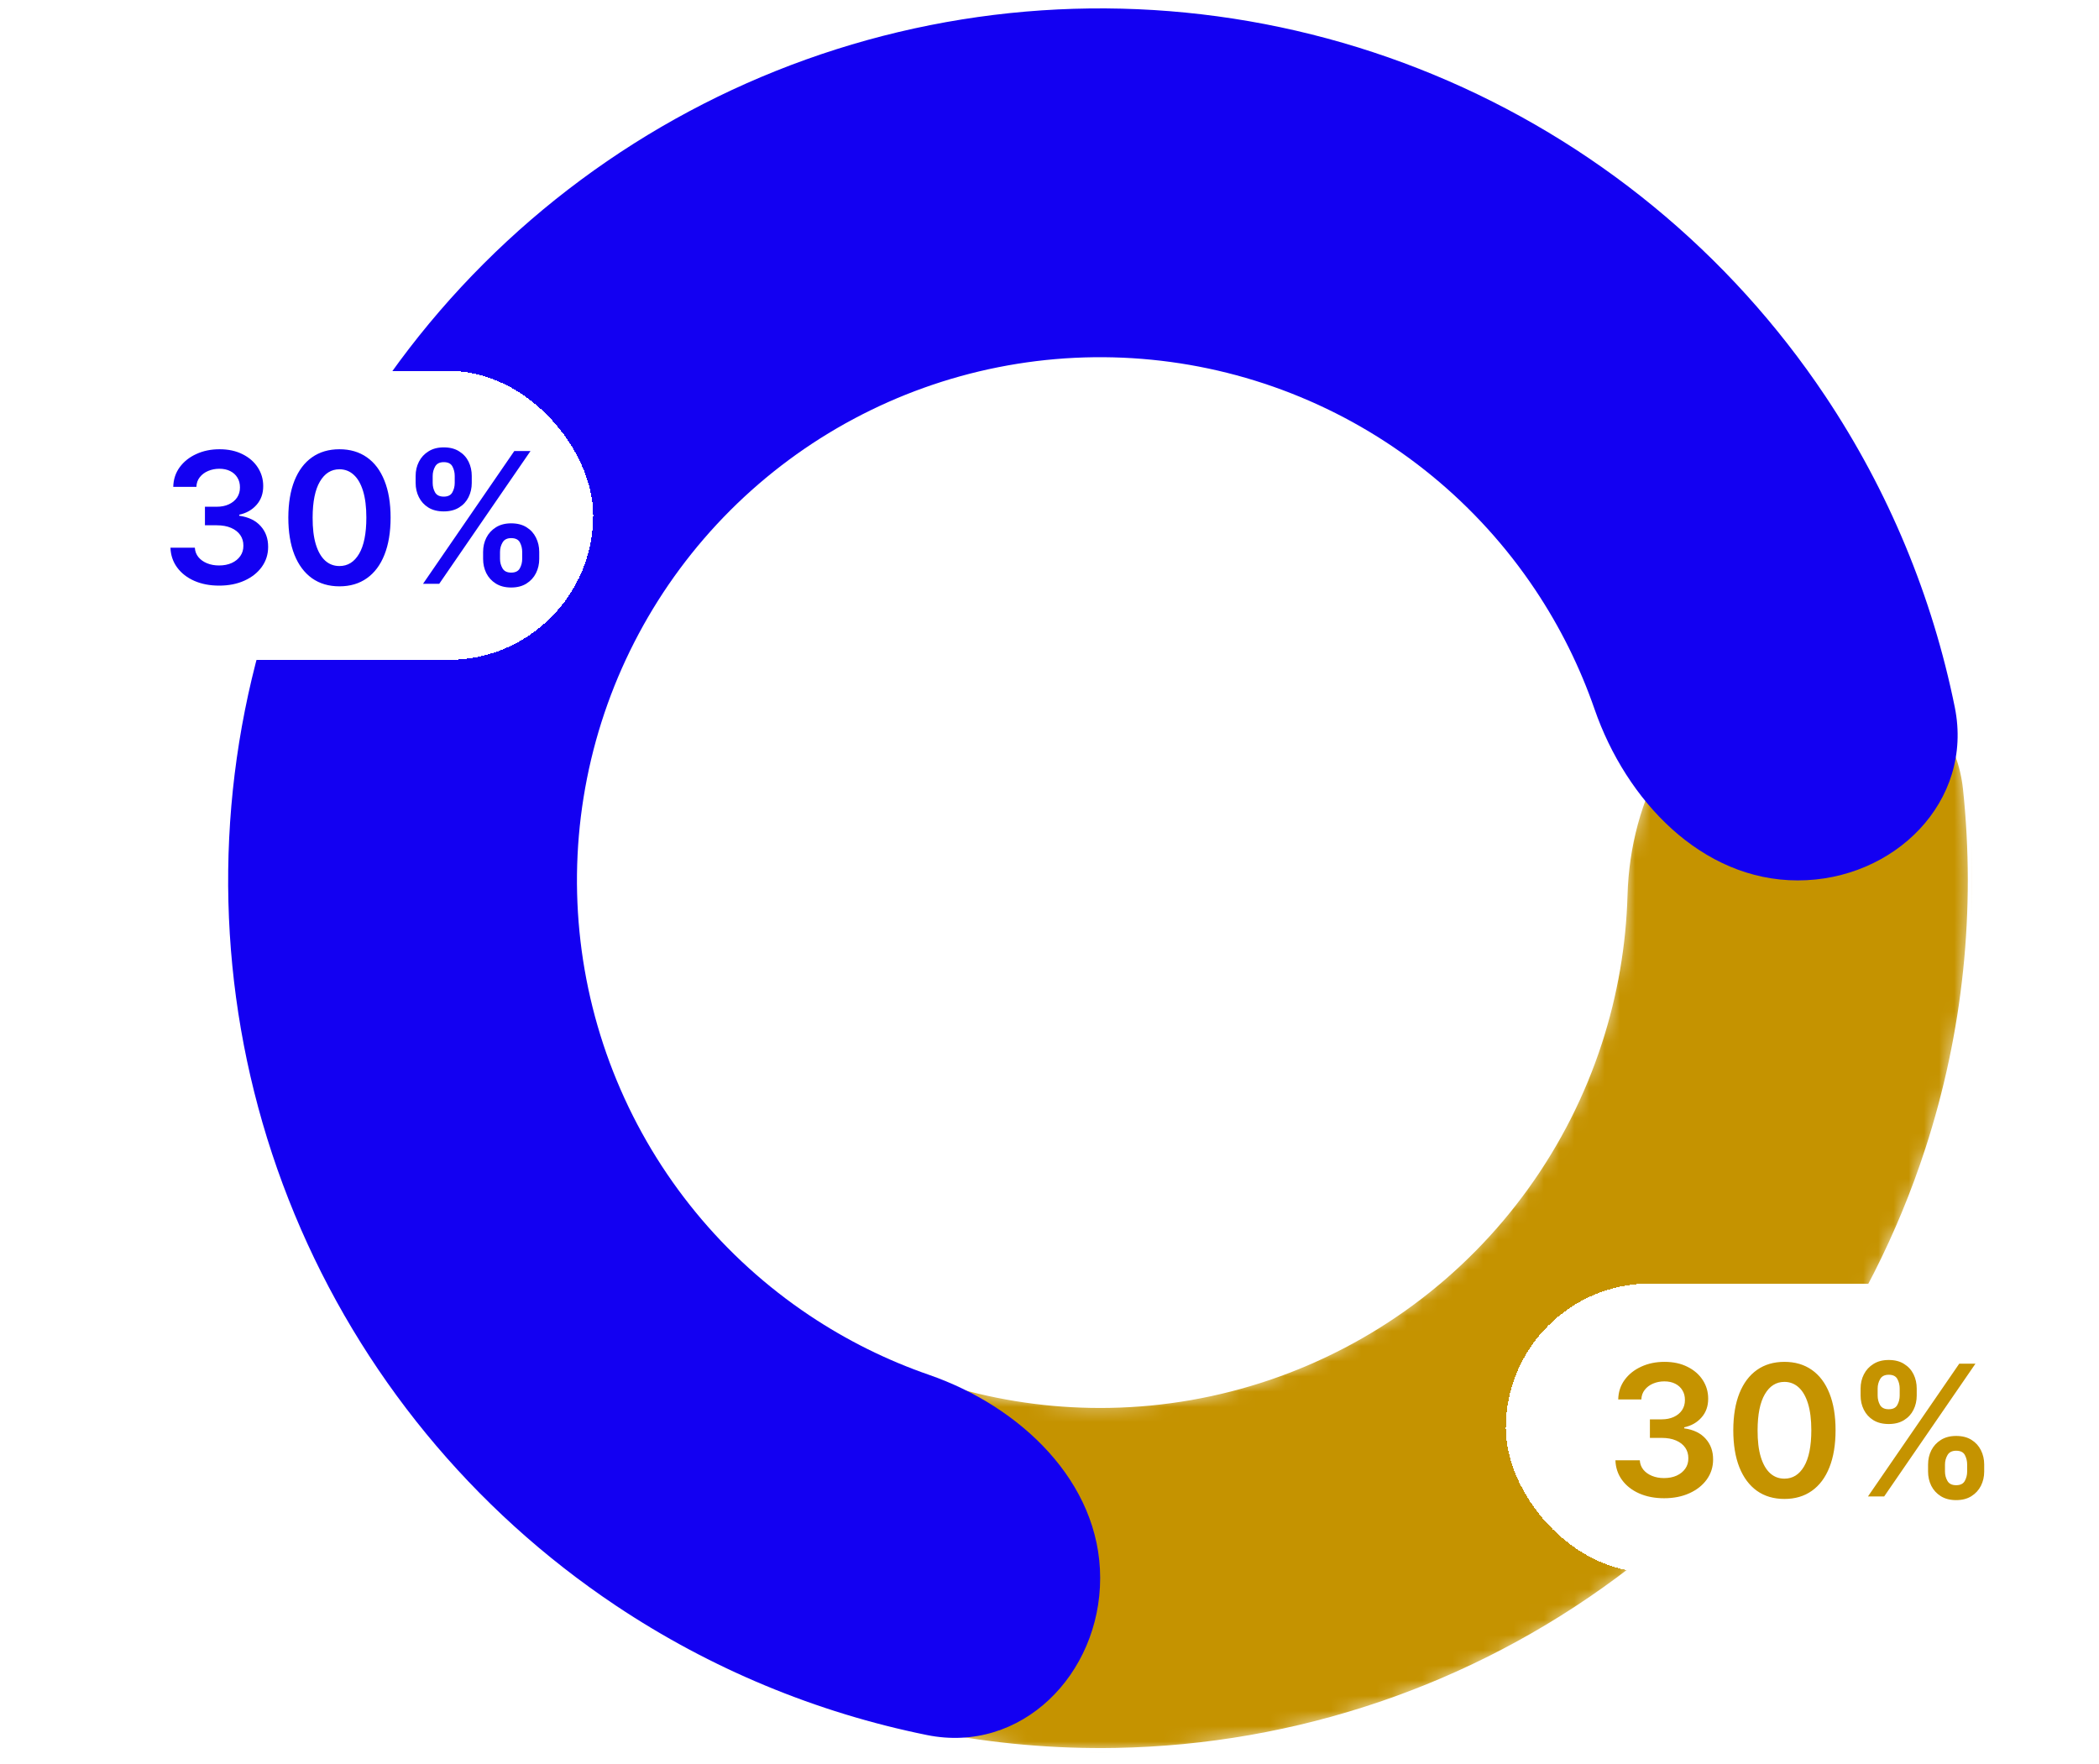 <svg width="138" height="116" viewBox="0 0 138 116" fill="none" xmlns="http://www.w3.org/2000/svg">
<g clip-path="url(#clip0_1091_10676)">
<mask id="path-1-inside-1_1091_10676" fill="white">
<path d="M116.071 44.085C122.11 42.18 128.675 45.545 129.342 51.842C130.185 59.802 129.357 67.893 126.859 75.587C123.174 86.938 116.038 96.856 106.447 103.958C96.855 111.06 85.287 114.991 73.354 115.204C65.267 115.349 57.285 113.78 49.918 110.651C44.089 108.175 42.787 100.914 46.371 95.694C49.955 90.473 57.105 89.372 63.211 91.05C66.362 91.917 69.639 92.335 72.945 92.276C80.104 92.148 87.045 89.789 92.8 85.528C98.555 81.267 102.837 75.316 105.048 68.505C106.069 65.36 106.625 62.104 106.716 58.838C106.892 52.508 110.031 45.99 116.071 44.085Z"/>
</mask>
<path d="M116.071 44.085C122.11 42.18 128.675 45.545 129.342 51.842C130.185 59.802 129.357 67.893 126.859 75.587C123.174 86.938 116.038 96.856 106.447 103.958C96.855 111.06 85.287 114.991 73.354 115.204C65.267 115.349 57.285 113.78 49.918 110.651C44.089 108.175 42.787 100.914 46.371 95.694C49.955 90.473 57.105 89.372 63.211 91.05C66.362 91.917 69.639 92.335 72.945 92.276C80.104 92.148 87.045 89.789 92.8 85.528C98.555 81.267 102.837 75.316 105.048 68.505C106.069 65.36 106.625 62.104 106.716 58.838C106.892 52.508 110.031 45.99 116.071 44.085Z" fill="#C59300" stroke="white" stroke-width="0.573" mask="url(#path-1-inside-1_1091_10676)"/>
<path d="M72.331 103.747C72.331 110.08 67.147 115.329 60.941 114.071C53.666 112.596 46.711 109.715 40.479 105.552C31.052 99.252 23.703 90.298 19.364 79.822C15.025 69.347 13.889 57.819 16.102 46.698C18.314 35.577 23.774 25.362 31.792 17.344C39.81 9.326 50.025 3.866 61.146 1.654C72.267 -0.558 83.794 0.577 94.27 4.916C104.746 9.255 113.7 16.604 119.999 26.032C124.163 32.263 127.044 39.219 128.518 46.493C129.777 52.699 124.528 57.883 118.195 57.883C111.863 57.883 106.908 52.612 104.836 46.628C103.88 43.868 102.572 41.227 100.932 38.772C97.152 33.115 91.78 28.706 85.494 26.103C79.209 23.499 72.293 22.818 65.62 24.145C58.947 25.473 52.818 28.749 48.007 33.559C43.197 38.37 39.92 44.499 38.593 51.172C37.266 57.845 37.947 64.761 40.551 71.046C43.154 77.332 47.563 82.704 53.22 86.484C55.674 88.124 58.316 89.432 61.075 90.388C67.059 92.46 72.331 97.415 72.331 103.747Z" fill="#1300F2"/>
</g>
<g filter="url(#filter0_d_1091_10676)">
<rect x="99" y="80.383" width="35" height="19" rx="9.5" fill="white" shape-rendering="crispEdges"/>
<path d="M109.408 94.502C108.794 94.502 108.249 94.397 107.771 94.187C107.297 93.977 106.922 93.684 106.646 93.309C106.371 92.934 106.224 92.501 106.207 92.009H107.81C107.824 92.245 107.902 92.451 108.044 92.627C108.186 92.8 108.375 92.935 108.611 93.032C108.847 93.129 109.111 93.177 109.403 93.177C109.716 93.177 109.993 93.123 110.234 93.015C110.476 92.904 110.665 92.751 110.801 92.555C110.938 92.359 111.004 92.133 111.001 91.877C111.004 91.613 110.936 91.38 110.797 91.178C110.658 90.977 110.456 90.819 110.192 90.705C109.93 90.592 109.615 90.535 109.246 90.535H108.474V89.316H109.246C109.55 89.316 109.815 89.263 110.043 89.158C110.273 89.053 110.453 88.906 110.584 88.715C110.714 88.522 110.778 88.299 110.776 88.046C110.778 87.799 110.723 87.585 110.609 87.403C110.499 87.218 110.341 87.075 110.136 86.972C109.935 86.87 109.697 86.819 109.425 86.819C109.158 86.819 108.911 86.867 108.683 86.964C108.456 87.06 108.273 87.198 108.134 87.377C107.994 87.553 107.92 87.763 107.912 88.008H106.391C106.402 87.519 106.543 87.09 106.812 86.721C107.085 86.349 107.449 86.059 107.903 85.852C108.358 85.641 108.868 85.536 109.433 85.536C110.016 85.536 110.521 85.646 110.95 85.864C111.382 86.08 111.716 86.371 111.952 86.738C112.188 87.104 112.305 87.509 112.305 87.952C112.308 88.444 112.163 88.856 111.871 89.188C111.581 89.521 111.2 89.738 110.729 89.84V89.908C111.342 89.994 111.813 90.221 112.139 90.59C112.469 90.957 112.632 91.413 112.629 91.958C112.629 92.447 112.49 92.884 112.212 93.271C111.936 93.654 111.555 93.955 111.07 94.174C110.587 94.393 110.033 94.502 109.408 94.502ZM117.318 94.549C116.616 94.549 116.014 94.371 115.511 94.016C115.011 93.658 114.626 93.143 114.356 92.469C114.089 91.793 113.956 90.979 113.956 90.028C113.958 89.076 114.093 88.266 114.36 87.599C114.63 86.928 115.015 86.417 115.515 86.065C116.018 85.712 116.619 85.536 117.318 85.536C118.017 85.536 118.618 85.712 119.12 86.065C119.623 86.417 120.008 86.928 120.275 87.599C120.545 88.269 120.68 89.079 120.68 90.028C120.68 90.982 120.545 91.798 120.275 92.474C120.008 93.147 119.623 93.661 119.12 94.016C118.62 94.371 118.02 94.549 117.318 94.549ZM117.318 93.215C117.863 93.215 118.294 92.947 118.609 92.41C118.927 91.87 119.086 91.076 119.086 90.028C119.086 89.335 119.014 88.752 118.869 88.281C118.724 87.809 118.52 87.454 118.255 87.215C117.991 86.974 117.679 86.853 117.318 86.853C116.775 86.853 116.346 87.123 116.031 87.663C115.716 88.2 115.556 88.988 115.554 90.028C115.551 90.724 115.62 91.309 115.762 91.783C115.907 92.258 116.112 92.616 116.376 92.857C116.64 93.096 116.954 93.215 117.318 93.215ZM126.762 92.746V92.286C126.762 91.948 126.833 91.637 126.975 91.353C127.12 91.069 127.33 90.84 127.606 90.667C127.881 90.494 128.215 90.407 128.607 90.407C129.011 90.407 129.349 90.494 129.621 90.667C129.894 90.837 130.1 91.065 130.239 91.349C130.381 91.633 130.452 91.945 130.452 92.286V92.746C130.452 93.085 130.381 93.396 130.239 93.68C130.097 93.964 129.888 94.192 129.613 94.366C129.34 94.539 129.005 94.626 128.607 94.626C128.21 94.626 127.873 94.539 127.597 94.366C127.322 94.192 127.113 93.964 126.971 93.68C126.832 93.396 126.762 93.085 126.762 92.746ZM127.874 92.286V92.746C127.874 92.971 127.928 93.177 128.036 93.364C128.144 93.552 128.335 93.646 128.607 93.646C128.883 93.646 129.072 93.553 129.174 93.369C129.279 93.181 129.332 92.974 129.332 92.746V92.286C129.332 92.059 129.282 91.852 129.183 91.664C129.083 91.474 128.891 91.379 128.607 91.379C128.34 91.379 128.151 91.474 128.04 91.664C127.93 91.852 127.874 92.059 127.874 92.286ZM122.326 87.752V87.292C122.326 86.951 122.398 86.638 122.543 86.354C122.688 86.07 122.898 85.843 123.174 85.673C123.45 85.499 123.783 85.413 124.175 85.413C124.576 85.413 124.913 85.499 125.185 85.673C125.461 85.843 125.668 86.07 125.808 86.354C125.947 86.638 126.016 86.951 126.016 87.292V87.752C126.016 88.093 125.945 88.406 125.803 88.69C125.664 88.971 125.457 89.197 125.181 89.367C124.906 89.538 124.57 89.623 124.175 89.623C123.775 89.623 123.437 89.538 123.161 89.367C122.888 89.197 122.681 88.969 122.539 88.685C122.397 88.401 122.326 88.09 122.326 87.752ZM123.447 87.292V87.752C123.447 87.979 123.499 88.187 123.604 88.374C123.712 88.559 123.903 88.651 124.175 88.651C124.448 88.651 124.636 88.559 124.738 88.374C124.843 88.187 124.896 87.979 124.896 87.752V87.292C124.896 87.065 124.846 86.857 124.746 86.67C124.647 86.479 124.457 86.384 124.175 86.384C123.906 86.384 123.717 86.479 123.609 86.67C123.501 86.86 123.447 87.067 123.447 87.292ZM122.812 94.383L128.812 85.656H129.877L123.877 94.383H122.812Z" fill="#C59300"/>
</g>
<g filter="url(#filter1_d_1091_10676)">
<rect x="4" y="20.383" width="35" height="19" rx="9.5" fill="white" shape-rendering="crispEdges"/>
<path d="M14.408 34.502C13.794 34.502 13.249 34.397 12.771 34.187C12.297 33.977 11.922 33.684 11.646 33.309C11.371 32.934 11.224 32.501 11.207 32.009H12.81C12.824 32.245 12.902 32.451 13.044 32.627C13.186 32.8 13.375 32.935 13.611 33.032C13.847 33.129 14.111 33.177 14.403 33.177C14.716 33.177 14.993 33.123 15.234 33.015C15.476 32.904 15.665 32.751 15.801 32.555C15.938 32.359 16.004 32.133 16.001 31.877C16.004 31.613 15.936 31.38 15.797 31.178C15.658 30.977 15.456 30.819 15.192 30.705C14.93 30.592 14.615 30.535 14.246 30.535H13.474V29.316H14.246C14.55 29.316 14.815 29.264 15.043 29.158C15.273 29.053 15.453 28.905 15.584 28.715C15.714 28.522 15.778 28.299 15.776 28.046C15.778 27.799 15.723 27.584 15.609 27.403C15.499 27.218 15.341 27.075 15.136 26.972C14.935 26.87 14.697 26.819 14.425 26.819C14.158 26.819 13.911 26.867 13.683 26.964C13.456 27.06 13.273 27.198 13.133 27.377C12.994 27.553 12.921 27.764 12.912 28.008H11.391C11.402 27.519 11.543 27.09 11.812 26.721C12.085 26.349 12.449 26.059 12.903 25.852C13.358 25.641 13.868 25.536 14.433 25.536C15.016 25.536 15.521 25.646 15.95 25.864C16.382 26.08 16.716 26.371 16.952 26.738C17.188 27.104 17.305 27.509 17.305 27.952C17.308 28.444 17.163 28.856 16.871 29.188C16.581 29.521 16.2 29.738 15.729 29.84V29.908C16.342 29.994 16.812 30.221 17.139 30.59C17.469 30.957 17.632 31.413 17.629 31.958C17.629 32.447 17.49 32.884 17.212 33.271C16.936 33.654 16.555 33.955 16.07 34.174C15.587 34.393 15.033 34.502 14.408 34.502ZM22.318 34.549C21.616 34.549 21.014 34.371 20.511 34.016C20.011 33.658 19.626 33.143 19.356 32.469C19.089 31.793 18.956 30.979 18.956 30.028C18.959 29.076 19.093 28.266 19.36 27.599C19.63 26.928 20.015 26.417 20.515 26.065C21.018 25.712 21.619 25.536 22.318 25.536C23.017 25.536 23.617 25.712 24.12 26.065C24.623 26.417 25.008 26.928 25.275 27.599C25.545 28.269 25.68 29.079 25.68 30.028C25.68 30.982 25.545 31.798 25.275 32.474C25.008 33.147 24.623 33.661 24.12 34.016C23.62 34.371 23.02 34.549 22.318 34.549ZM22.318 33.215C22.863 33.215 23.294 32.947 23.609 32.41C23.927 31.87 24.086 31.076 24.086 30.028C24.086 29.334 24.014 28.752 23.869 28.28C23.724 27.809 23.52 27.454 23.255 27.215C22.991 26.974 22.679 26.853 22.318 26.853C21.775 26.853 21.346 27.123 21.031 27.663C20.716 28.2 20.556 28.988 20.554 30.028C20.551 30.724 20.62 31.309 20.762 31.783C20.907 32.258 21.112 32.616 21.376 32.857C21.64 33.096 21.954 33.215 22.318 33.215ZM31.762 32.746V32.286C31.762 31.948 31.833 31.637 31.975 31.353C32.12 31.069 32.33 30.84 32.606 30.667C32.881 30.494 33.215 30.407 33.607 30.407C34.011 30.407 34.349 30.494 34.621 30.667C34.894 30.837 35.1 31.065 35.239 31.349C35.381 31.633 35.452 31.945 35.452 32.286V32.746C35.452 33.084 35.381 33.396 35.239 33.68C35.097 33.964 34.889 34.193 34.613 34.366C34.34 34.539 34.005 34.626 33.607 34.626C33.209 34.626 32.873 34.539 32.597 34.366C32.322 34.193 32.113 33.964 31.971 33.68C31.832 33.396 31.762 33.084 31.762 32.746ZM32.874 32.286V32.746C32.874 32.971 32.928 33.177 33.036 33.364C33.144 33.552 33.334 33.646 33.607 33.646C33.883 33.646 34.072 33.553 34.174 33.369C34.279 33.181 34.332 32.974 34.332 32.746V32.286C34.332 32.059 34.282 31.852 34.182 31.664C34.083 31.474 33.891 31.379 33.607 31.379C33.34 31.379 33.151 31.474 33.041 31.664C32.93 31.852 32.874 32.059 32.874 32.286ZM27.326 27.752V27.292C27.326 26.951 27.398 26.639 27.543 26.354C27.688 26.07 27.898 25.843 28.174 25.673C28.45 25.499 28.783 25.413 29.175 25.413C29.576 25.413 29.913 25.499 30.185 25.673C30.461 25.843 30.668 26.07 30.808 26.354C30.947 26.639 31.016 26.951 31.016 27.292V27.752C31.016 28.093 30.945 28.405 30.803 28.69C30.664 28.971 30.457 29.197 30.181 29.367C29.905 29.538 29.57 29.623 29.175 29.623C28.775 29.623 28.437 29.538 28.161 29.367C27.889 29.197 27.681 28.97 27.539 28.685C27.397 28.401 27.326 28.09 27.326 27.752ZM28.447 27.292V27.752C28.447 27.979 28.499 28.187 28.604 28.374C28.712 28.559 28.903 28.651 29.175 28.651C29.448 28.651 29.636 28.559 29.738 28.374C29.843 28.187 29.896 27.979 29.896 27.752V27.292C29.896 27.065 29.846 26.857 29.746 26.67C29.647 26.479 29.457 26.384 29.175 26.384C28.905 26.384 28.717 26.479 28.609 26.67C28.501 26.86 28.447 27.067 28.447 27.292ZM27.812 34.383L33.812 25.655H34.877L28.877 34.383H27.812Z" fill="#1300F2"/>
</g>
<defs>
<filter id="filter0_d_1091_10676" x="95" y="80.383" width="43" height="27" filterUnits="userSpaceOnUse" color-interpolation-filters="sRGB">
<feFlood flood-opacity="0" result="BackgroundImageFix"/>
<feColorMatrix in="SourceAlpha" type="matrix" values="0 0 0 0 0 0 0 0 0 0 0 0 0 0 0 0 0 0 127 0" result="hardAlpha"/>
<feOffset dy="4"/>
<feGaussianBlur stdDeviation="2"/>
<feComposite in2="hardAlpha" operator="out"/>
<feColorMatrix type="matrix" values="0 0 0 0 0 0 0 0 0 0 0 0 0 0 0 0 0 0 0.25 0"/>
<feBlend mode="normal" in2="BackgroundImageFix" result="effect1_dropShadow_1091_10676"/>
<feBlend mode="normal" in="SourceGraphic" in2="effect1_dropShadow_1091_10676" result="shape"/>
</filter>
<filter id="filter1_d_1091_10676" x="0" y="20.383" width="43" height="27" filterUnits="userSpaceOnUse" color-interpolation-filters="sRGB">
<feFlood flood-opacity="0" result="BackgroundImageFix"/>
<feColorMatrix in="SourceAlpha" type="matrix" values="0 0 0 0 0 0 0 0 0 0 0 0 0 0 0 0 0 0 127 0" result="hardAlpha"/>
<feOffset dy="4"/>
<feGaussianBlur stdDeviation="2"/>
<feComposite in2="hardAlpha" operator="out"/>
<feColorMatrix type="matrix" values="0 0 0 0 0 0 0 0 0 0 0 0 0 0 0 0 0 0 0.25 0"/>
<feBlend mode="normal" in2="BackgroundImageFix" result="effect1_dropShadow_1091_10676"/>
<feBlend mode="normal" in="SourceGraphic" in2="effect1_dropShadow_1091_10676" result="shape"/>
</filter>
<clipPath id="clip0_1091_10676">
<rect width="114.661" height="114.661" fill="white" transform="translate(15 0.552)"/>
</clipPath>
</defs>
</svg>
